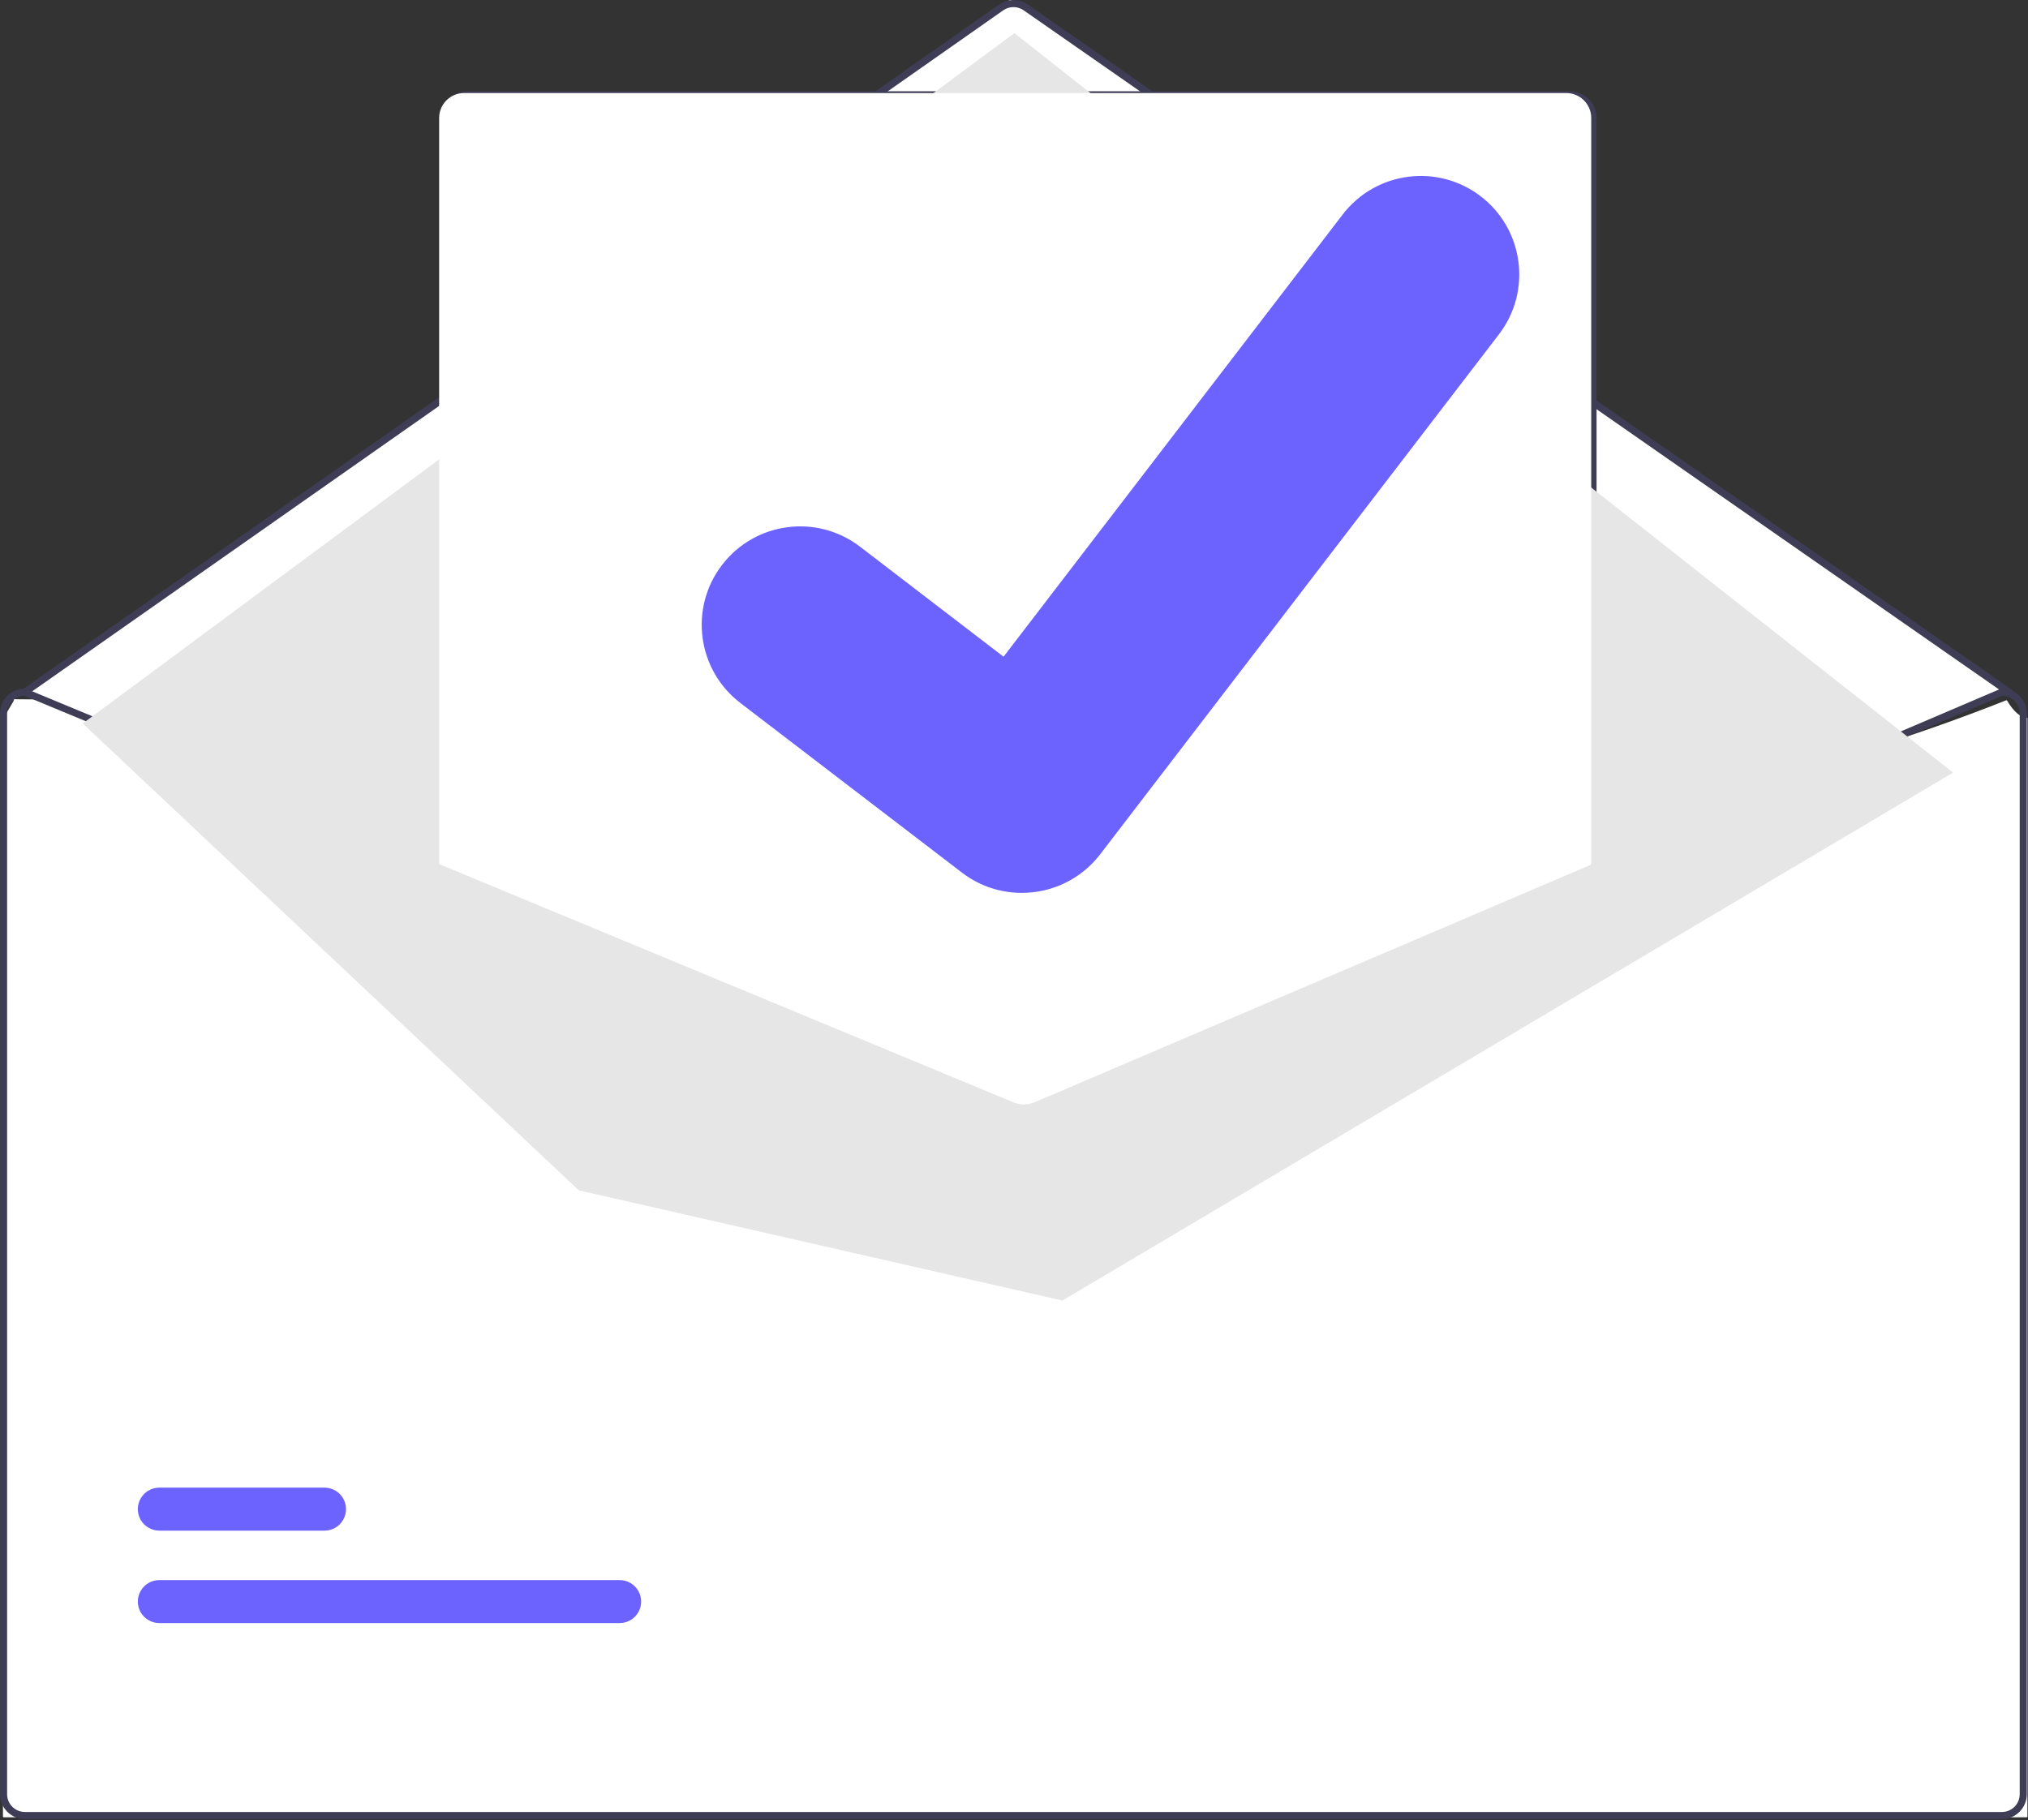 <?xml version="1.0" standalone="no"?>
<!DOCTYPE svg PUBLIC "-//W3C//DTD SVG 20010904//EN" "http://www.w3.org/TR/2001/REC-SVG-20010904/DTD/svg10.dtd">
<!-- Created using Krita: https://krita.org -->
<svg xmlns="http://www.w3.org/2000/svg" 
    xmlns:xlink="http://www.w3.org/1999/xlink"
    xmlns:krita="http://krita.org/namespaces/svg/krita"
    xmlns:sodipodi="http://sodipodi.sourceforge.net/DTD/sodipodi-0.dtd"
    width="410.64pt"
    height="368.64pt"
    viewBox="0 0 410.64 368.64">
<rect x="0" y="0" width="410.64" height="368.64" fill="#333333" stroke="none"/>
<defs/>
<path id="shape0" transform="translate(5.77, 0)" fill="#ffffff" fill-rule="evenodd" stroke="#ffffff" stroke-width="0.24" stroke-linecap="square" stroke-linejoin="bevel" d="M0 140.007L198.895 0L399.487 139.837L218.87 221.76Z" sodipodi:nodetypes="ccccc"/><path id="shape1" transform="translate(0.72, 141.731)" fill="#ffffff" fill-rule="evenodd" stroke="#ffffff" stroke-width="0.24" stroke-linecap="square" stroke-linejoin="bevel" d="M2.165 0C136.633 0.066 253.756 60.331 405.57 0.199C406.96 2.527 408.33 3.697 409.68 3.709L409.68 226.189L0 226.189C0 122.365 0 48.205 0 3.709" sodipodi:nodetypes="cccccc"/><path id="shape2" transform="matrix(0.72 0 0 0.72 6.09778282978368e-06 139.446)" fill="#3f3d56" stroke="#ffffff" stroke-width="0" stroke-linecap="square" stroke-linejoin="bevel" d="M563 0L562.8 0L448 49.02L290.93 116.09C289.691 116.611 288.295 116.619 287.05 116.11L125 48.88L7.38 0.08L7.2 0L7 0C3.136 0.004 0.004 3.136 0 7L0 311C0.004 314.864 3.136 317.996 7 318L563 318C566.864 317.996 569.996 314.864 570 311L570 7C569.996 3.136 566.864 0.004 563 0ZM568 311C567.999 313.761 565.761 315.999 563 316L7 316C4.239 315.999 2.001 313.761 2 311L2 7C2.004 4.313 4.126 2.108 6.81 2L125 51.04L286.28 117.96C288.026 118.67 289.982 118.66 291.72 117.93L448 51.19L563.2 2C565.879 2.116 567.994 4.318 568 7Z" sodipodi:nodetypes="ccccccccccccccccccccccccccccc"/><path id="shape3" transform="matrix(0.72 0 0 0.72 4.32 7.18638071361966e-06)" fill="#3f3d56" stroke-opacity="0" stroke="#000000" stroke-width="0" stroke-linecap="square" stroke-linejoin="bevel" d="M559 195.675C558.795 195.675 558.596 195.612 558.429 195.496L281.87 2.892C280.146 1.697 277.861 1.701 276.141 2.902L1.575 195.494C1.122 195.811 0.499 195.701 0.181 195.249C-0.136 194.797 -0.026 194.173 0.426 193.856L274.993 1.264C277.401 -0.417 280.6 -0.422 283.013 1.251L559.572 193.854C559.93 194.104 560.085 194.558 559.954 194.974C559.823 195.391 559.437 195.675 559 195.675Z" sodipodi:nodetypes="ccccccccccccc"/><path id="shape4" transform="matrix(0.72 0 0 0.72 27.907 320.001)" fill="#6c63ff" stroke-opacity="0" stroke="#000000" stroke-width="0" stroke-linecap="square" stroke-linejoin="bevel" d="M135.495 12.095L6.055 12.095C3.893 12.098 1.893 10.945 0.811 9.073C-0.27 7.201 -0.27 4.894 0.811 3.021C1.893 1.149 3.893 -0.003 6.055 5.02245e-06L135.495 5.02245e-06C137.658 -0.003 139.657 1.149 140.739 3.021C141.821 4.894 141.821 7.201 140.739 9.073C139.657 10.945 137.658 12.098 135.495 12.095Z" sodipodi:nodetypes="ccccccccc"/><path id="shape5" transform="matrix(0.72 0 0 0.72 27.907 301.281)" fill="#6c63ff" stroke-opacity="0" stroke="#000000" stroke-width="0" stroke-linecap="square" stroke-linejoin="bevel" d="M52.495 12.095L6.055 12.095C3.893 12.098 1.893 10.945 0.811 9.073C-0.27 7.201 -0.27 4.894 0.811 3.021C1.893 1.149 3.893 -0.003 6.055 5.02245e-06L52.495 5.02245e-06C54.658 -0.003 56.657 1.149 57.739 3.021C58.821 4.894 58.821 7.201 57.739 9.073C56.657 10.945 54.658 12.098 52.495 12.095Z" sodipodi:nodetypes="ccccccccc"/><path id="shape6" transform="matrix(0.72 0 0 0.72 89.28 18.486)" fill="#3f3d56" stroke-opacity="0" stroke="#000000" stroke-width="0" stroke-linecap="square" stroke-linejoin="bevel" d="M164.96 285.484C163.911 285.486 162.872 285.282 161.9 284.886L0 217.708L0 7.5C0.005 3.36 3.36 0.005 7.5 0L317.5 2.84217e-14C321.64 0.005 324.995 3.36 325 7.5L325 217.851L168.112 284.85C167.114 285.269 166.043 285.485 164.96 285.484ZM2 216.372L162.663 283.037C164.162 283.645 165.84 283.635 167.331 283.009L323 216.53L323 7.5C322.996 4.464 320.536 2.004 317.5 2L7.5 2C4.464 2.004 2.004 4.464 2 7.5Z" sodipodi:nodetypes="ccccccccccccccccccc"/><path id="shape7" transform="matrix(0.72 0 0 0.72 16.75 6.71)" fill="#e6e6e6" stroke-opacity="0" stroke="#000000" stroke-width="0" stroke-linecap="square" stroke-linejoin="bevel" d="M0 194.183L262.012 0L526.012 208L275.512 356.5L139.512 325.5L0 194.183Z" sodipodi:nodetypes="ccccccc"/><path id="shape8" transform="matrix(0.72 0 0 0.72 88.92 18.846)" fill="#ffffff" stroke-opacity="0" stroke="#000000" stroke-width="0" stroke-linecap="square" stroke-linejoin="bevel" d="M164.46 284.485C163.476 284.486 162.502 284.295 161.591 283.923L0 216.874L0 7C0.005 3.136 3.136 0.005 7 0L317 0C320.864 0.005 323.995 3.136 324 7L324 217.02L323.696 217.15L167.416 283.89C166.48 284.283 165.475 284.486 164.46 284.485Z" sodipodi:nodetypes="ccccccccccc"/><path id="shape9" transform="matrix(0.72 0 0 0.72 142.088 35.635)" fill="#6c63ff" stroke-opacity="0" stroke="#000000" stroke-width="0" stroke-linecap="square" stroke-linejoin="bevel" d="M90.001 201.654C84.035 201.665 78.228 199.736 73.455 196.158L73.159 195.936L10.848 148.228C-1.288 138.929 -3.589 121.553 5.71 109.417C15.009 97.28 32.386 94.98 44.522 104.279L84.882 135.227L180.26 10.84C189.563 -1.293 206.941 -3.587 219.073 5.717L218.48 6.522L219.089 5.728C231.206 15.041 233.498 32.404 224.212 44.542L112.025 190.85C106.766 197.684 98.624 201.678 90.001 201.654Z" sodipodi:nodetypes="cccccccccccccc"/>
</svg>
